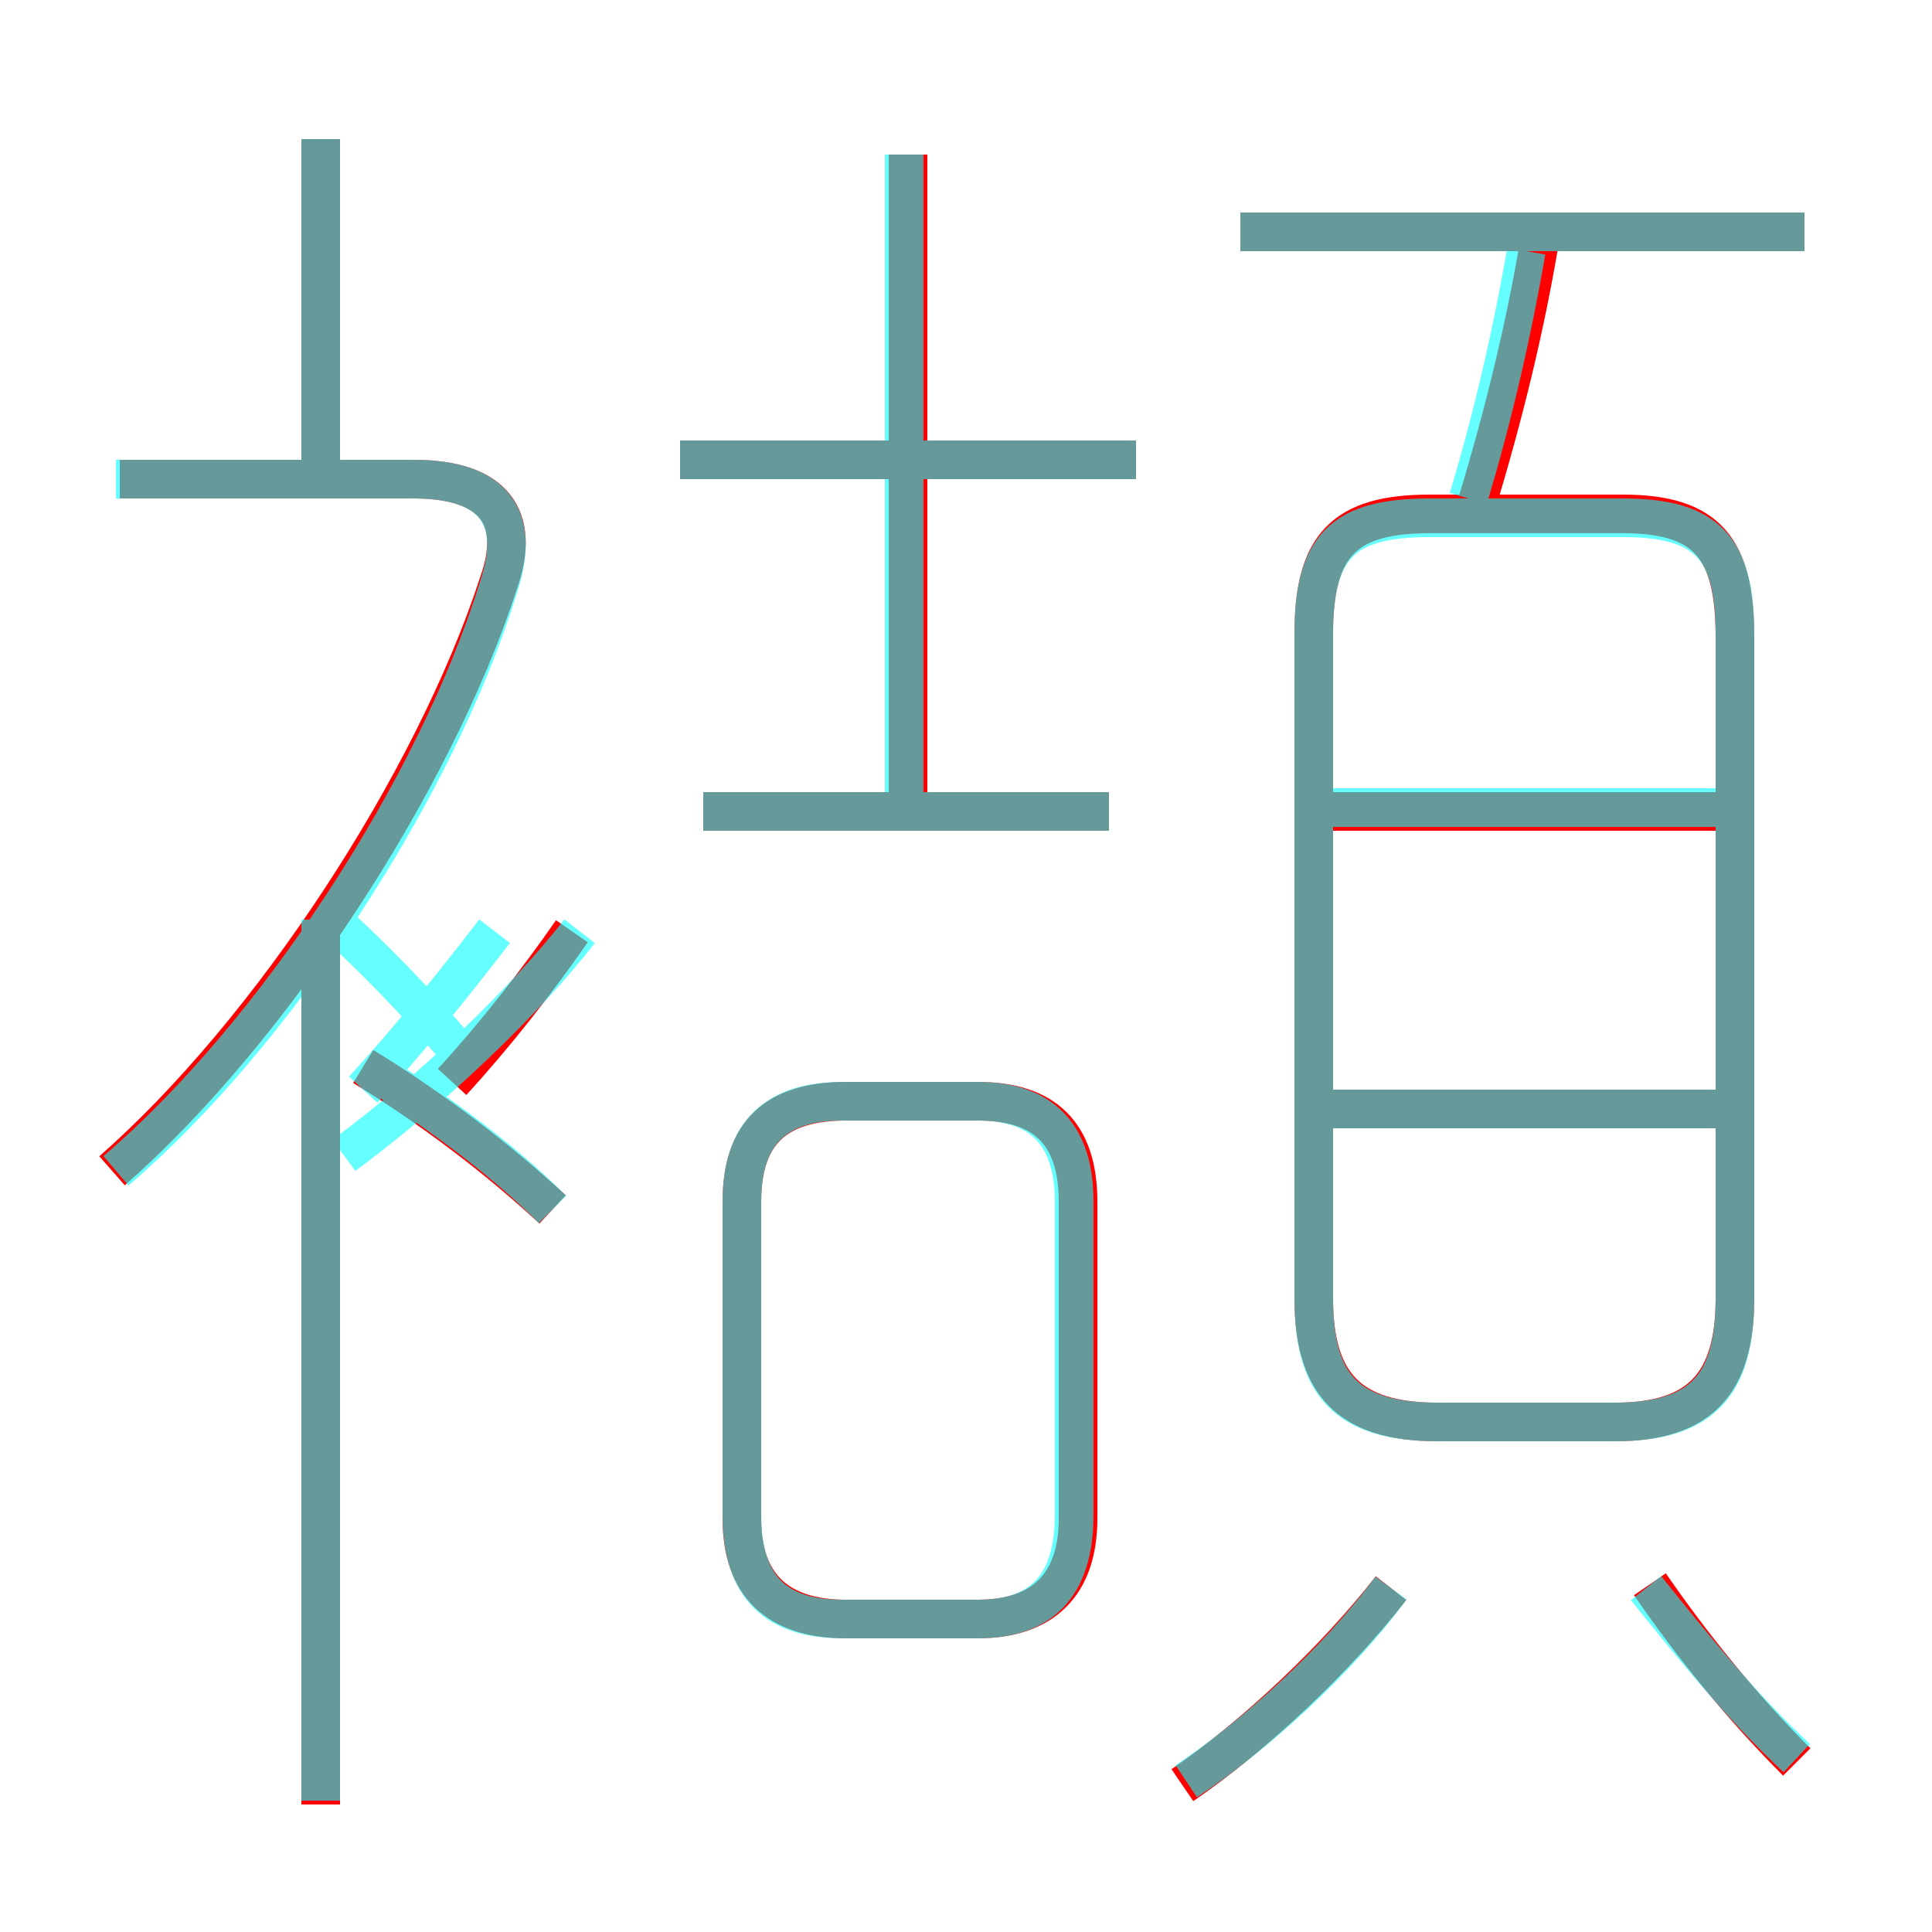 <?xml version='1.0' encoding='utf8'?>
<svg viewBox="0.0 -6.0 50.0 50.0" version="1.1" xmlns="http://www.w3.org/2000/svg">
<rect x="0.0" y="-6.0" width="50.0" height="50.0" fill="#333333" stroke="none"/>
<rect x="-1000" y="-1000" width="2000" height="2000" stroke="white" fill="white"/>
<g style="fill:none;stroke:rgba(255, 0, 0, 1);  stroke-width:1"><path d="M 34.0 -27.6 L 34.0 -10.4 C 34.0 -8.2 34.9 -7.2 37.2 -7.2 L 41.8 -7.2 C 44.0 -7.2 44.9 -8.2 44.9 -10.4 L 44.9 -27.5 C 44.9 -29.8 44.2 -30.7 42.0 -30.7 L 37.0 -30.7 C 34.8 -30.7 34.0 -29.9 34.0 -27.6 Z M 8.3 2.7 L 8.3 -20.1 M 14.3 -12.7 C 12.9 -14.0 11.2 -15.3 9.4 -16.4 M 2.9 -13.7 C 7.0 -17.3 11.2 -23.7 12.9 -28.9 C 13.5 -30.6 12.8 -31.6 10.7 -31.6 L 3.1 -31.6 M 27.9 -4.7 L 27.9 -12.9 C 27.9 -14.7 27.0 -15.5 25.3 -15.5 L 21.9 -15.5 C 20.1 -15.5 19.2 -14.7 19.2 -12.9 L 19.2 -4.7 C 19.2 -3.0 20.1 -2.1 21.9 -2.1 L 25.3 -2.1 C 27.0 -2.1 27.9 -3.0 27.9 -4.7 Z M 11.7 -16.0 C 12.8 -17.2 13.9 -18.6 14.8 -19.9 M 30.6 2.2 C 32.5 0.9 34.6 -1.1 36.0 -2.9 M 8.3 -31.6 L 8.3 -40.4 M 46.5 1.6 C 45.1 0.2 43.8 -1.4 42.7 -3.0 M 28.7 -23.0 L 18.2 -23.0 M 44.8 -15.3 L 34.2 -15.3 M 29.4 -32.1 L 17.6 -32.1 M 23.5 -23.4 L 23.5 -40.0 M 44.8 -23.0 L 34.2 -23.0 M 38.2 -30.9 C 38.9 -33.2 39.5 -35.6 39.9 -38.1 M 46.7 -38.0 L 32.1 -38.0" transform="translate(0.0 38.0)" />
</g>
<g style="fill:none;stroke:rgba(0, 255, 255, 0.6);  stroke-width:1">
<path d="M 37.2 -7.2 L 41.8 -7.2 C 44.1 -7.2 44.9 -8.2 44.9 -10.4 L 44.9 -27.6 C 44.9 -29.8 44.2 -30.6 42.0 -30.6 L 37.0 -30.6 C 34.8 -30.6 34.0 -29.9 34.0 -27.6 L 34.0 -10.4 C 34.0 -8.2 34.8 -7.2 37.2 -7.2 Z M 8.3 2.6 L 8.3 -20.2 M 14.3 -12.7 C 12.9 -14.1 11.2 -15.3 9.5 -16.4 M 3.0 -13.7 C 7.1 -17.2 11.3 -23.6 12.9 -28.8 C 13.5 -30.6 12.8 -31.6 10.7 -31.6 L 3.0 -31.6 M 21.8 -2.1 L 25.3 -2.1 C 26.9 -2.1 27.8 -2.9 27.8 -4.8 L 27.8 -12.9 C 27.8 -14.7 26.9 -15.5 25.3 -15.5 L 21.8 -15.5 C 20.1 -15.5 19.2 -14.7 19.2 -12.9 L 19.2 -4.8 C 19.2 -2.9 20.1 -2.1 21.8 -2.1 Z M 12.2 -16.4 C 11.2 -17.6 10.1 -18.8 8.8 -20.0 M 30.7 2.1 C 32.5 0.9 34.6 -1.0 36.0 -2.9 M 12.8 -19.9 C 11.8 -18.6 10.6 -17.1 9.4 -15.8 M 15.0 -19.9 C 13.6 -18.1 11.2 -15.8 8.9 -14.1 M 46.5 1.5 C 45.1 0.2 43.8 -1.4 42.6 -2.9 M 28.7 -23.0 L 18.2 -23.0 M 44.9 -15.3 L 34.2 -15.3 M 8.3 -31.6 L 8.3 -40.4 M 29.4 -32.1 L 17.6 -32.1 M 23.4 -23.1 L 23.4 -40.0 M 44.9 -23.1 L 34.2 -23.1 M 38.0 -31.1 C 38.6 -33.1 39.1 -35.2 39.5 -37.5 M 46.7 -38.0 L 32.1 -38.0" transform="translate(0.0 38.0)" />
</g>
</svg>